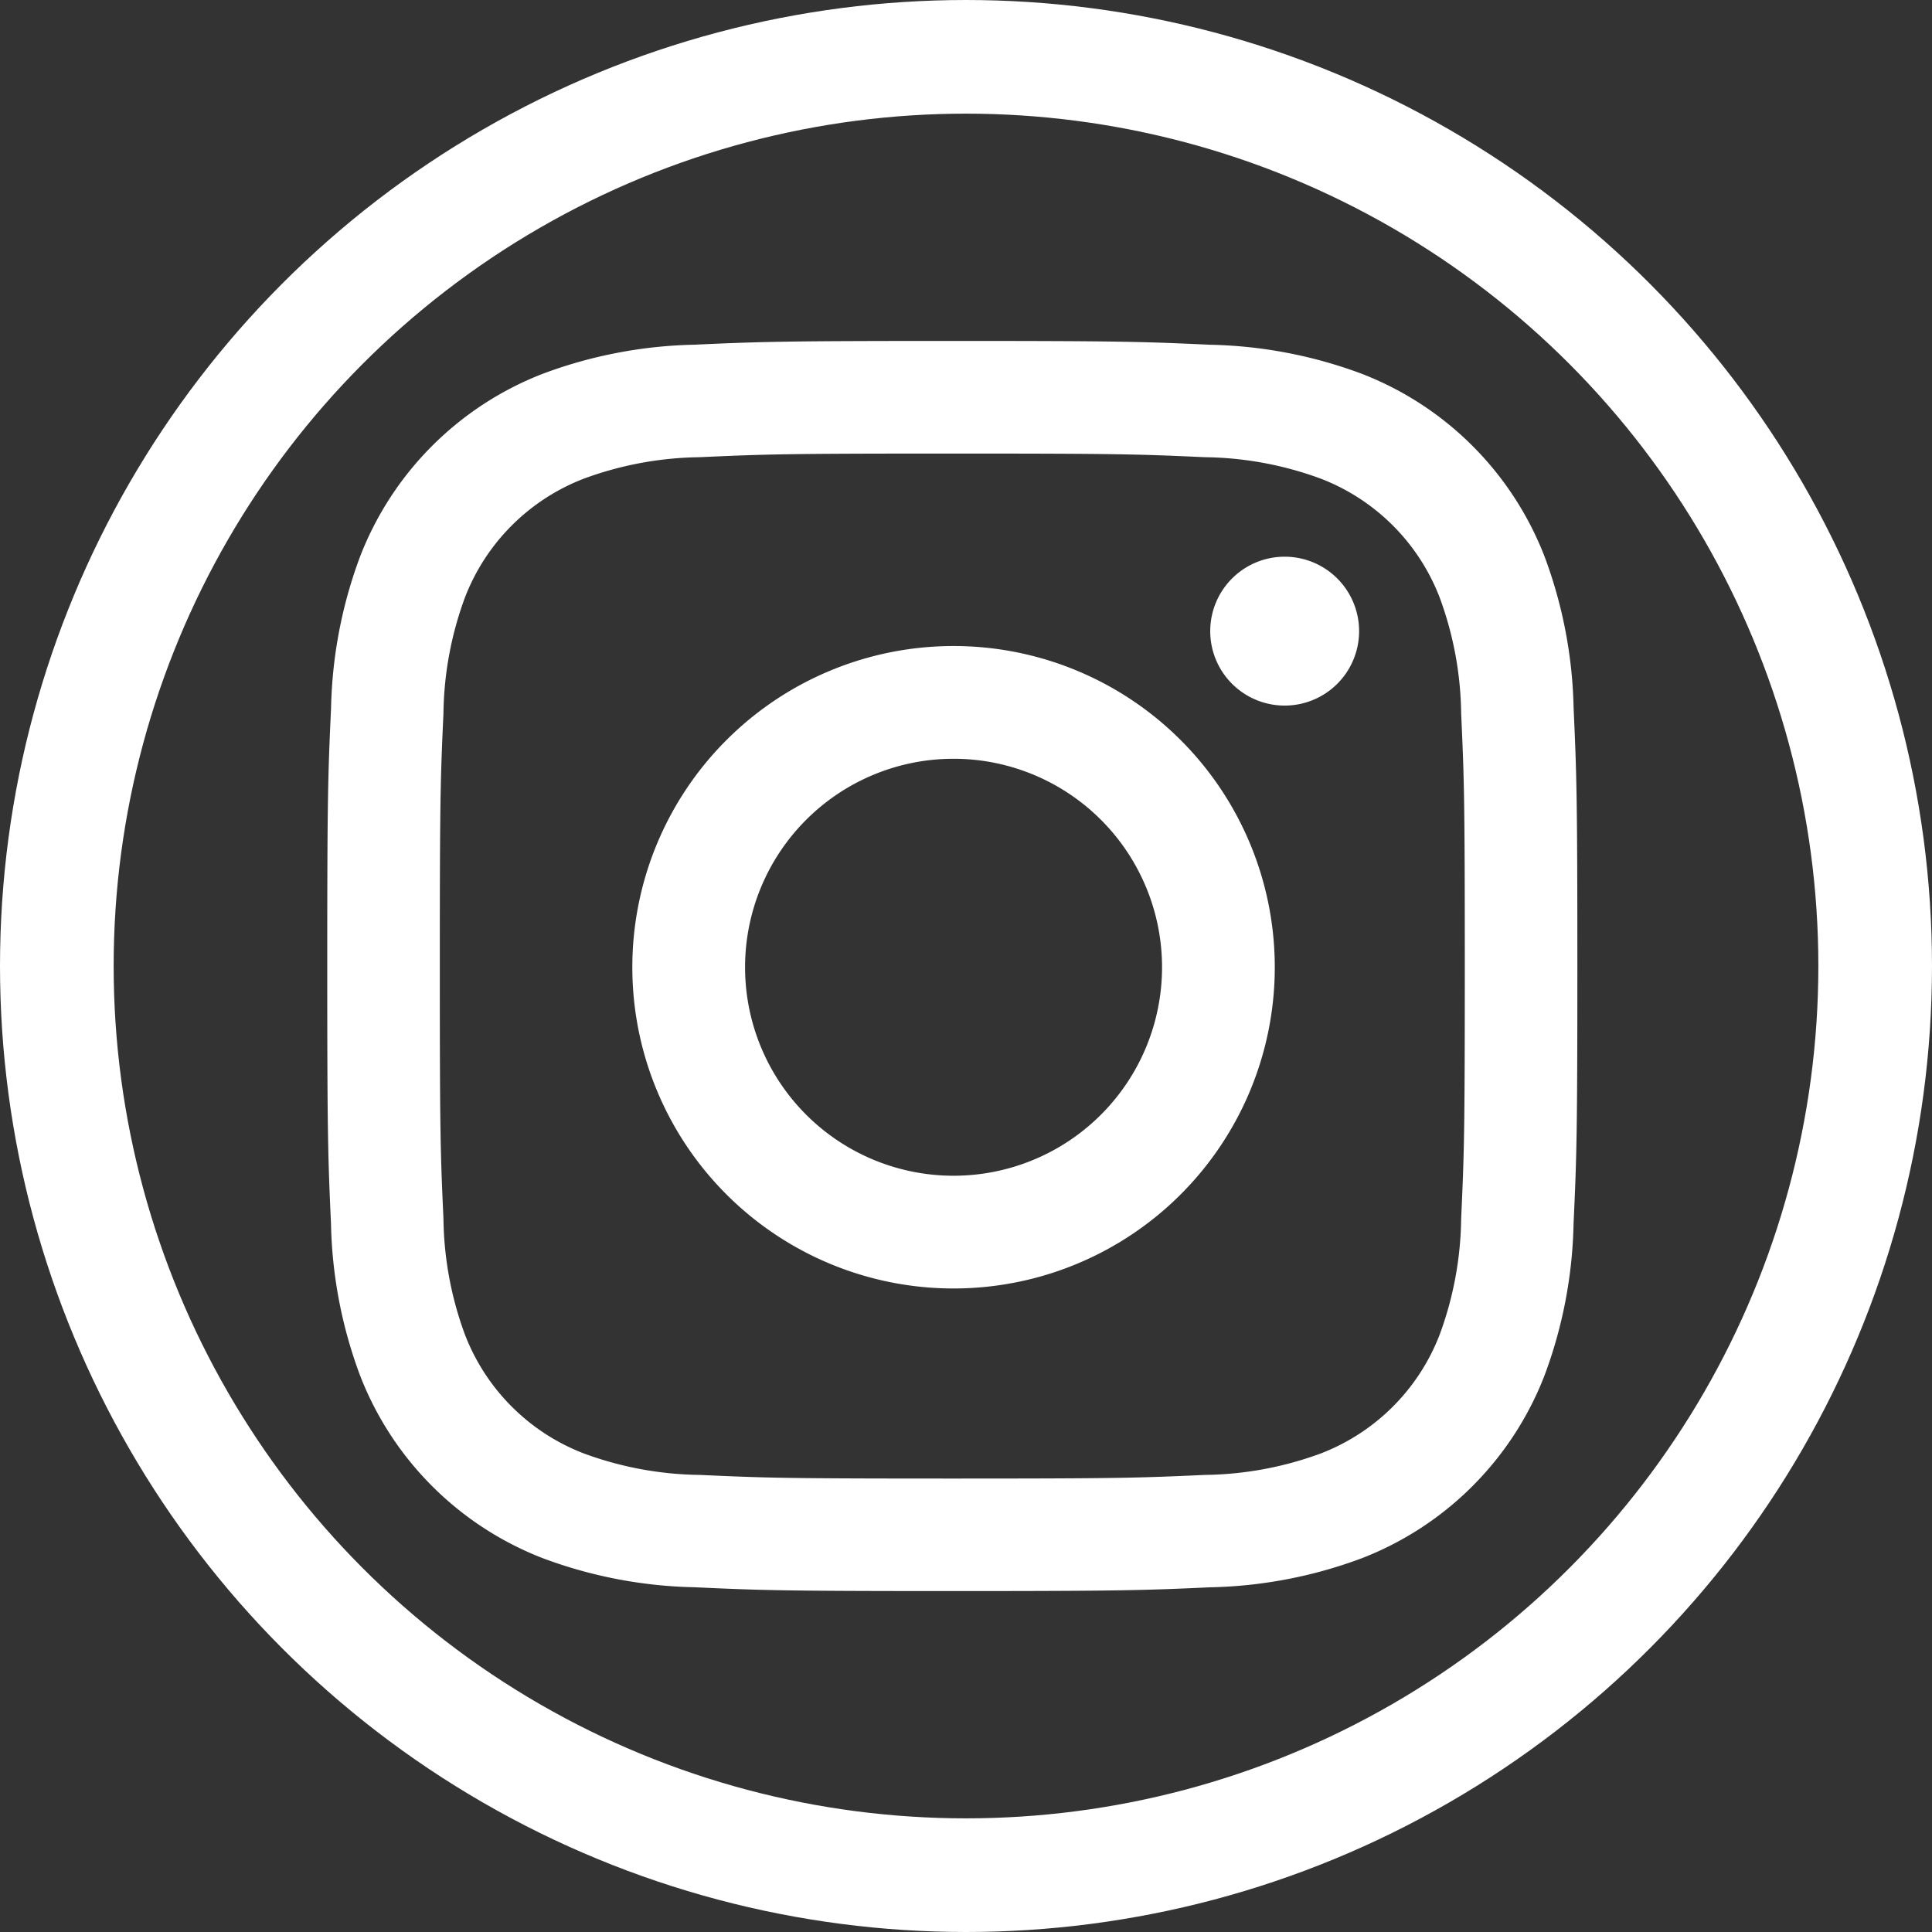 <svg xmlns="http://www.w3.org/2000/svg" width="34" height="34" viewBox="0 0 34 34">
  <rect x="0" y="0" width="34" height="34" fill="#333333" stroke="none"/>
  <g id="instagram" transform="translate(0.759 1)">
    <rect id="Rectangle" width="32" height="32" transform="translate(0.241)" fill="none"/>
    <circle id="Oval" cx="16" cy="16" r="16" transform="translate(0.241)" fill="none" stroke="#fff" stroke-width="2"/>
    <path id="Shape" d="M22,12.982c2.937,0,3.285.011,4.445.064a6.089,6.089,0,0,1,2.043.379,3.643,3.643,0,0,1,2.088,2.088,6.087,6.087,0,0,1,.379,2.043c.053,1.16.064,1.508.064,4.445s-.011,3.285-.064,4.445a6.087,6.087,0,0,1-.379,2.043,3.642,3.642,0,0,1-2.088,2.088,6.087,6.087,0,0,1-2.043.379c-1.16.053-1.508.064-4.445.064s-3.285-.011-4.445-.064a6.086,6.086,0,0,1-2.043-.379,3.642,3.642,0,0,1-2.088-2.088,6.087,6.087,0,0,1-.379-2.043c-.053-1.16-.064-1.508-.064-4.445s.011-3.285.064-4.445a6.087,6.087,0,0,1,.379-2.043,3.643,3.643,0,0,1,2.088-2.088,6.088,6.088,0,0,1,2.042-.379c1.16-.053,1.508-.064,4.445-.064M22,11c-2.987,0-3.362.013-4.535.066a8.074,8.074,0,0,0-2.67.511,5.625,5.625,0,0,0-3.217,3.217,8.074,8.074,0,0,0-.511,2.67C11.013,18.638,11,19.013,11,22s.013,3.362.066,4.535a8.074,8.074,0,0,0,.511,2.67,5.625,5.625,0,0,0,3.217,3.217,8.074,8.074,0,0,0,2.67.511C18.638,32.987,19.013,33,22,33s3.362-.013,4.535-.066a8.074,8.074,0,0,0,2.67-.511,5.625,5.625,0,0,0,3.217-3.217,8.074,8.074,0,0,0,.511-2.67C32.987,25.362,33,24.987,33,22s-.013-3.362-.066-4.535a8.074,8.074,0,0,0-.511-2.67,5.625,5.625,0,0,0-3.217-3.217,8.074,8.074,0,0,0-2.67-.511C25.362,11.013,24.987,11,22,11Zm.022,5.369a5.653,5.653,0,1,0,5.653,5.653A5.653,5.653,0,0,0,22.022,16.369Zm0,9.322a3.669,3.669,0,1,1,3.669-3.669A3.669,3.669,0,0,1,22.022,25.691Zm7.137-9.584a1.31,1.31,0,1,1-1.31-1.31A1.31,1.31,0,0,1,29.159,16.107Z" transform="translate(-6 -6)" fill="#fff" fill-rule="evenodd"/>
  </g>
</svg>
